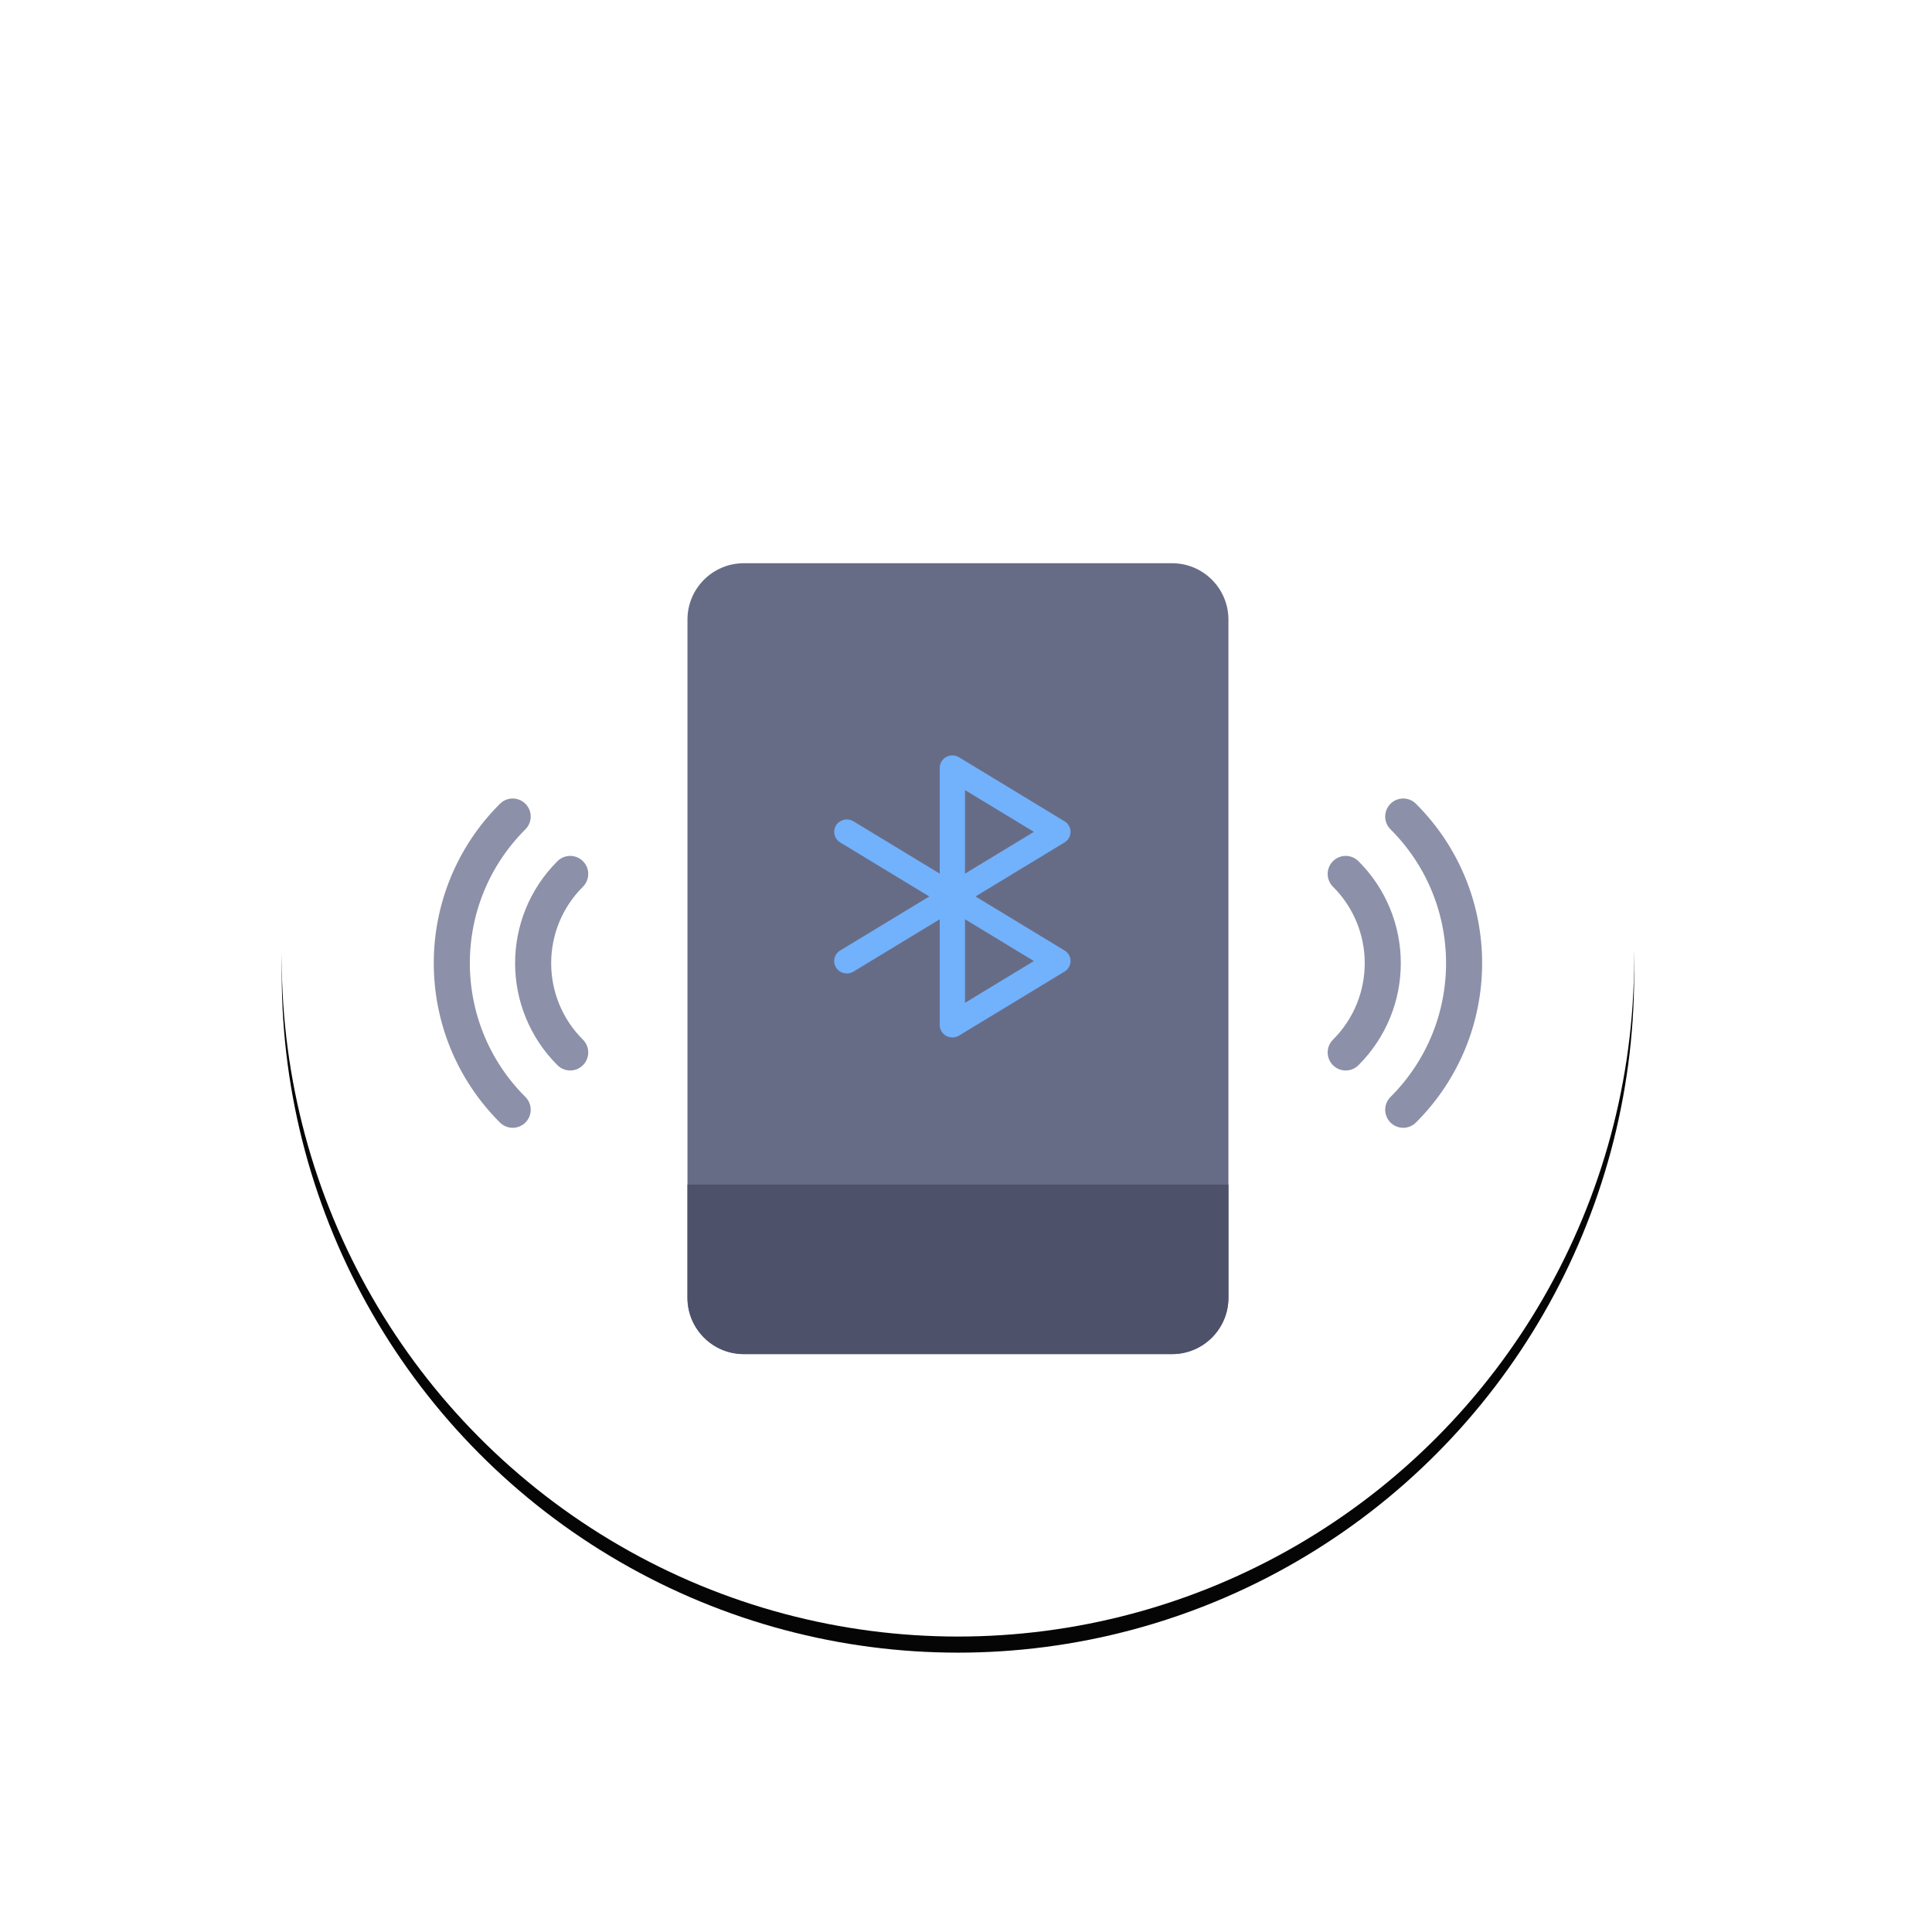 <svg height="120" viewBox="0 0 120 120" width="120" xmlns="http://www.w3.org/2000/svg" xmlns:xlink="http://www.w3.org/1999/xlink"><defs><ellipse id="a" cx="42" cy="42.105" rx="42" ry="42.105"/><filter id="b" height="140.4%" width="140.5%" x="-20.2%" y="-19%"><feOffset dx="0" dy="1" in="SourceAlpha" result="shadowOffsetOuter1"/><feGaussianBlur in="shadowOffsetOuter1" result="shadowBlurOuter1" stdDeviation="5.5"/><feColorMatrix in="shadowBlurOuter1" type="matrix" values="0 0 0 0 0.133   0 0 0 0 0.192   0 0 0 0 0.412  0 0 0 0.1 0"/></filter><mask id="c" fill="#fff"><use fill="#fff" fill-rule="evenodd" xlink:href="#a"/></mask></defs><g fill="none" fill-rule="evenodd"><g transform="translate(17.5 17.439)"><g opacity=".978"><use fill="#000" filter="url(#b)" xlink:href="#a"/><use fill="#fff" fill-rule="evenodd" xlink:href="#a"/></g><path d="m28.7 17.544h26.6c1.933 0 3.5 1.567 3.5 3.5v42.123c0 1.933-1.567 3.5-3.5 3.5h-26.6c-1.933 0-3.5-1.567-3.5-3.5v-42.123c0-1.933 1.567-3.5 3.5-3.5z" fill="#676c86" mask="url(#c)"/><path d="m25.2 56.14h33.6v7.026c0 1.933-1.567 3.5-3.5 3.5h-26.6c-1.933 0-3.5-1.567-3.5-3.5z" fill="#4d516a" mask="url(#c)"/><g fill="#000" fill-rule="nonzero" mask="url(#c)"><path d="m67.3 58.201-25.997-16.111 25.997-16.111c1.088-.674 1.75-1.865 1.75-3.147 0-1.282-.662-2.473-1.75-3.147l-30.803-19.09c-.022-.013-.045-.024-.066-.036-.069-.041-.14-.08-.211-.117l-.12-.058c-.342-.158-.706-.262-1.079-.309-.124-.016-.249-.026-.373-.028-.031-.001-.06-.005-.091-.005-.022 0-.045.003-.067.003-.067.002-.134.005-.201.011-.058.004-.116.009-.174.015-.056.007-.111.016-.167.026-.066.011-.132.023-.197.037-.047.011-.093.024-.139.036-.07.018-.139.038-.208.06-.045.015-.088.032-.132.048-.066.025-.133.049-.197.078-.049.022-.097.046-.145.07-.057.028-.113.055-.168.086-.057.032-.111.067-.166.101-.043.028-.087.054-.13.083-.06.042-.117.086-.175.131-.036.028-.072.055-.106.084-.055.047-.109.097-.162.148-.035.033-.07.065-.103.1-.047.047-.091.098-.135.148-.037.043-.075.085-.11.13-.036.045-.07.092-.105.14-.039.055-.078.11-.115.167-.012.019-.026.036-.037.055-.016.026-.028.053-.043.079-.063.108-.12.219-.172.332-.077.167-.141.34-.191.517-.032.114-.059.229-.081.345-.013.073-.025.147-.034.221-.005.045-.011.09-.014.135-.007.08-.011.16-.012.24-.001.026-.004.05-.004.076v31.544l-25.172-15.601c-1.122-.695-2.528-.738-3.689-.111s-1.901 1.826-1.941 3.147.627 2.563 1.748 3.259l25.995 16.11-25.995 16.11c-1.734 1.075-2.27 3.355-1.199 5.093 1.072 1.738 3.346 2.276 5.08 1.202l25.172-15.6v31.543c0 .026.003.05.004.076.005.251.035.501.091.746.042.18.097.357.163.53.044.111.093.22.147.327.032.064.067.126.103.187.015.026.028.053.043.079.009.015.021.028.031.043.071.111.147.22.229.322l.031.042c.087.107.183.206.281.303.038.038.078.072.118.107.068.061.137.118.21.173.042.032.084.065.126.095.099.07.201.134.307.194.014.008.028.018.043.026.124.067.252.126.383.179.033.013.066.024.099.036.14.052.283.096.429.131.101.024.204.044.31.059.04.006.08.014.12.018.128.015.256.023.387.024.013 0 .026.003.039.003.016 0 .032-.003.047-.003.133-.002.264-.011.394-.027.048-.006.096-.015.144-.022.11-.018.219-.04.326-.068.039-.011.08-.019.119-.031.148-.043.292-.094.431-.154l.044-.021c.133-.06.261-.129.385-.203.015-.009.032-.015.047-.024l30.803-19.09c1.088-.674 1.75-1.865 1.75-3.147 0-1.282-.662-2.473-1.75-3.147zm-29.053-47.821 20.093 12.453-20.093 12.453zm0 63.42v-24.905l20.093 12.453z" transform="translate(-35.7 -69.474)"/></g><g stroke="#8c90a8" stroke-linecap="round" stroke-width="2.24"><g mask="url(#c)"><g transform="matrix(0 1 -1 0 79.124 33.006)"><path d="m15.82 15.907c.009-7.122-5.758-12.889-12.88-12.88" transform="matrix(.707 -.707 .707 .707 -3.947 9.406)"/><path d="m14.924 13.04c-3.062-3.069-8.026-3.069-11.087 0"/></g></g><g mask="url(#c)"><g transform="matrix(0 1 1 0 4.876 33.006)"><path d="m15.82 15.907c.009-7.122-5.758-12.889-12.88-12.88" transform="matrix(.707 -.707 .707 .707 -3.947 9.406)"/><path d="m14.924 13.04c-3.062-3.069-8.026-3.069-11.087 0"/></g></g></g></g><path d="m14.322 12.125-5.532-3.356 5.532-3.356c.232-.14.372-.388.372-.656s-.141-.515-.372-.656l-6.555-3.977c-.005-.003-.01-.005-.014-.008-.015-.009-.03-.017-.045-.024l-.025-.012c-.073-.033-.15-.055-.23-.064-.026-.003-.053-.005-.079-.006-.007-0-.013-.001-.019-.001-.005 0-.01.001-.014.001-.014 0-.029.001-.043.002-.012.001-.025.002-.037.003-.012.001-.024.003-.036.005-.014.002-.028.005-.042.008-.01.002-.02.005-.03.008-.015.004-.03.008-.044.012-.01.003-.019.007-.028.01-.014.005-.028.01-.042.016-.01.005-.021.01-.031.015-.012.006-.024.011-.036.018-.012.007-.024.014-.035.021-.009.006-.019.011-.028.017-.013.009-.025.018-.037.027-.008.006-.015.011-.023.017-.012.01-.023.02-.034.031-.007.007-.015.014-.022.021-.01.01-.019.02-.029.031-.008.009-.016.018-.024.027-.008.009-.015.019-.022.029-.008.011-.017.023-.024.035-.003.004-.005.007-.008.011-.003.005-.006.011-.009.016-.013.022-.026.046-.037.069-.016.035-.03.071-.041.108-.007.024-.013.048-.017.072-.003.015-.005.031-.007.046-.001.009-.002.019-.003.028-.001.017-.002.033-.003.05-0.0.005-.001.01-.001.016v6.572l-5.357-3.25c-.239-.145-.538-.154-.785-.023-.247.13-.405.38-.413.656-.008.275.133.534.372.679l5.532 3.356-5.532 3.356c-.369.224-.483.699-.255 1.061s.712.474 1.081.25l5.357-3.25v6.571c0 .005.001.01.001.016.001.052.007.104.019.155.009.038.021.074.035.11.009.023.02.046.031.068.007.013.014.026.022.039.003.005.006.011.009.016.002.003.004.006.007.009.015.023.031.046.049.067l.007.009c.019.022.039.043.06.063.008.008.017.015.025.022.014.013.029.025.045.036.009.007.018.013.027.02.021.015.043.028.065.04.003.002.006.004.009.005.026.014.054.026.082.037.007.003.014.005.021.008.03.011.06.02.091.027.022.005.044.009.066.012.009.001.017.003.026.004.027.003.055.005.082.005.003 0 .006.001.008.001.003 0 .007-.001.01-.001.028-0.0.056-.002.084-.006.01-.001.02-.003.031-.005.023-.004.047-.008.069-.014.008-.002.017-.004.025-.006.031-.009.062-.02.092-.032l.009-.004c.028-.012.056-.027.082-.042.003-.002.007-.003.01-.005l6.555-3.977c.232-.14.372-.388.372-.656s-.141-.515-.372-.656zm-6.183-9.963 4.276 2.594-4.276 2.594zm0 13.213v-5.189l4.276 2.594z" fill="#72b1fb" fill-rule="nonzero" transform="translate(51.8 46.912)"/></g></svg>